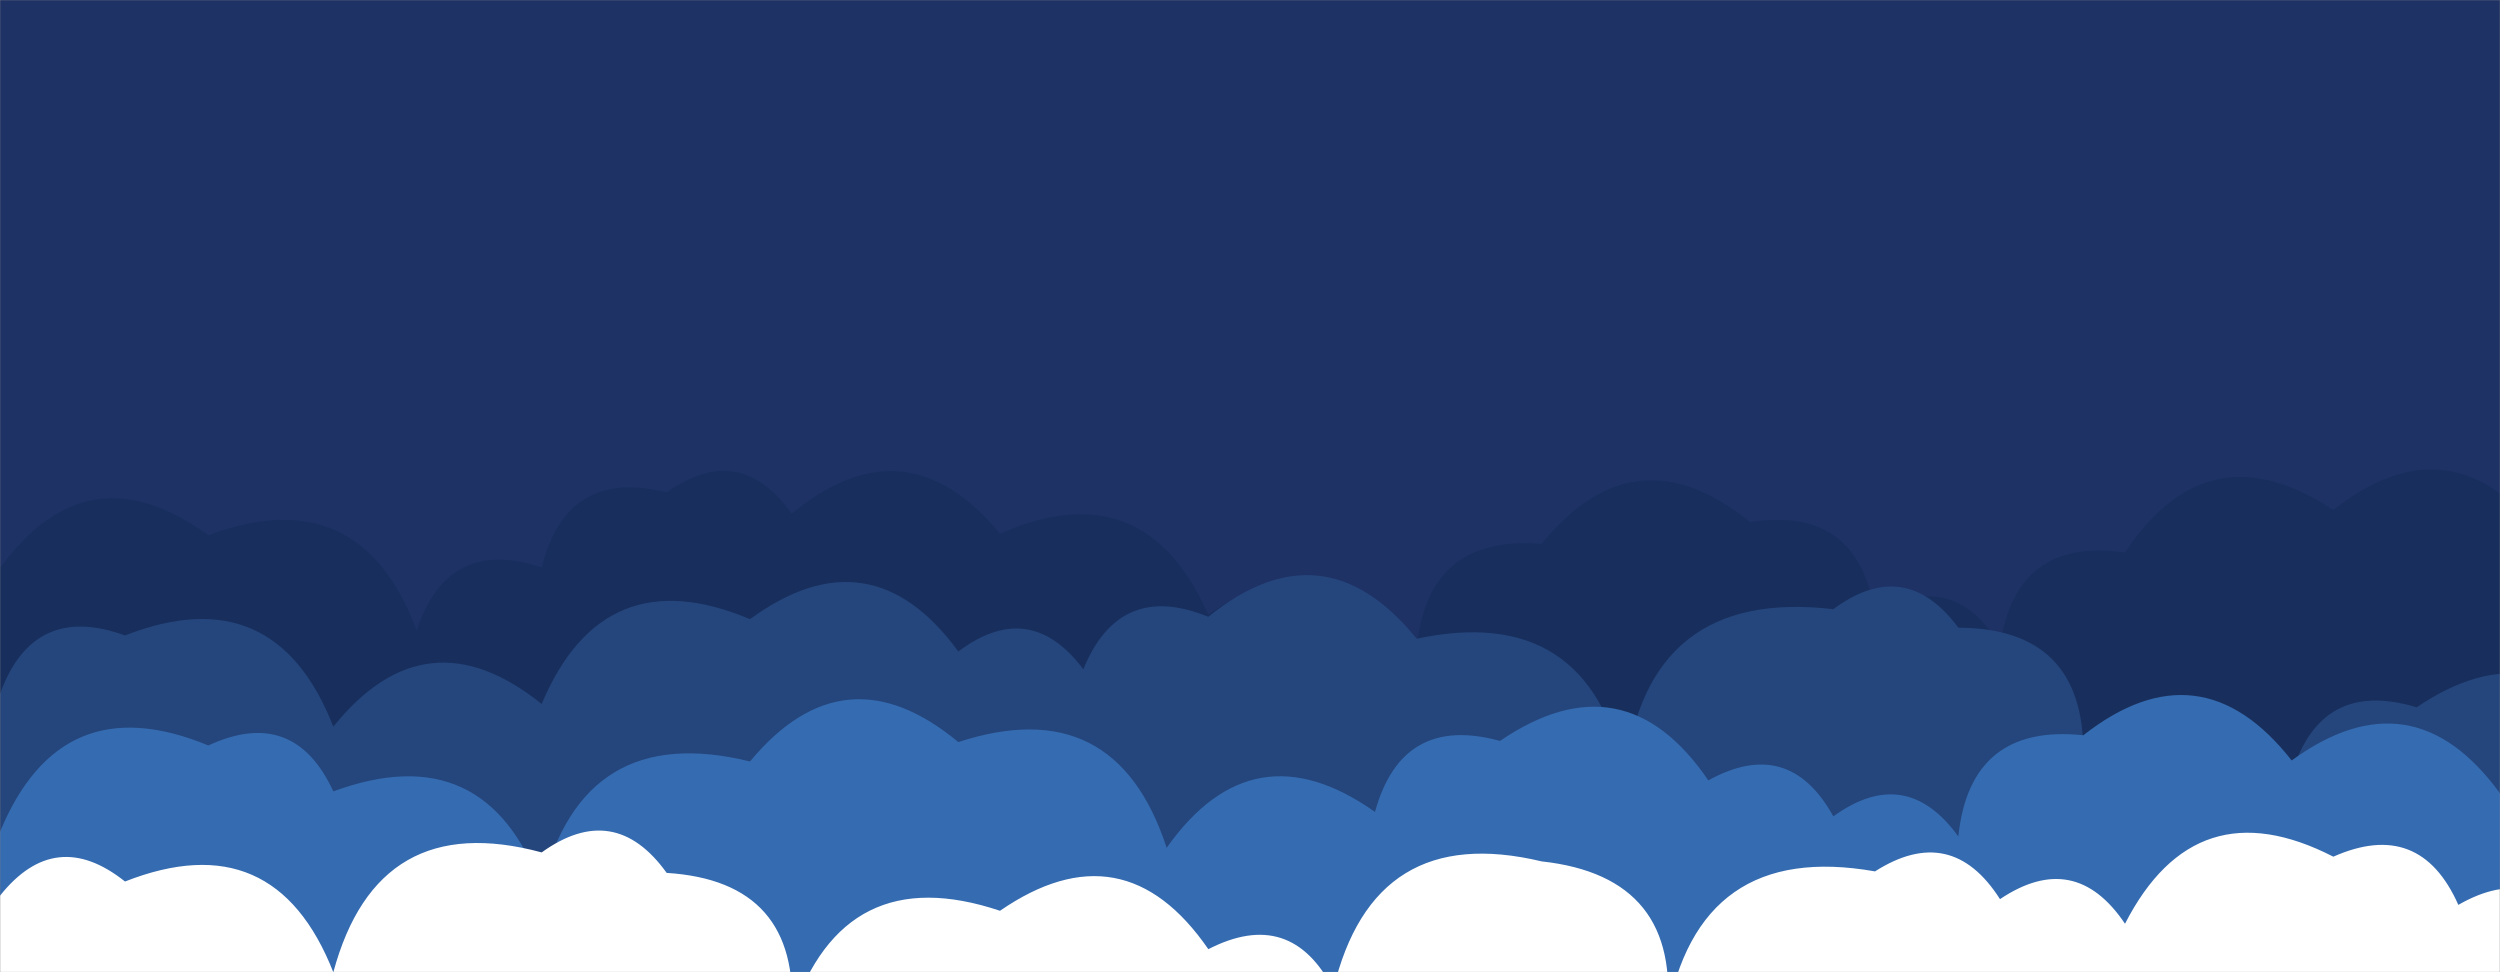 <svg xmlns="http://www.w3.org/2000/svg" version="1.1" xmlns:xlink="http://www.w3.org/1999/xlink" xmlns:svgjs="http://svgjs.com/svgjs" width="1440" height="560" preserveAspectRatio="none" viewBox="0 0 1440 560">
    <rect x="0" y="0" width="1440" height="560" fill="#808080" stroke="none"/>
    <g mask="url(&quot;#SvgjsMask1000&quot;)" fill="none">
        <rect width="1440" height="560" x="0" y="0" fill="#1e3266"></rect>
        <path d="M1464 560L0 560 L0 327.12Q50.57 257.69, 120 308.26Q207.39 275.65, 240 363.05Q257.85 308.9, 312 326.76Q326.4 269.16, 384 283.57Q426.14 253.71, 456 295.85Q521.75 241.6, 576 307.34Q659.38 270.72, 696 354.1Q766.23 304.33, 816 374.56Q821.34 307.89, 888 313.23Q941.7 246.94, 1008 300.64Q1070.4 291.04, 1080 353.44Q1125.24 326.68, 1152 371.92Q1161.15 309.08, 1224 318.23Q1271.73 245.96, 1344 293.69Q1411.11 240.8, 1464 307.91z" fill="#182f5d"></path>
        <path d="M1512 560L0 560 L0 399.69Q19.18 346.87, 72 366.04Q158.28 332.32, 192 418.6Q245.45 352.05, 312 405.5Q347.58 321.08, 432 356.66Q501.31 305.97, 552 375.28Q593.13 344.4, 624 385.53Q644.88 334.41, 696 355.3Q762.32 301.62, 816 367.93Q914.89 346.83, 936 445.72Q948.6 338.32, 1056 350.91Q1097.33 320.24, 1128 361.56Q1200.28 361.84, 1200 434.11Q1265.9 380.01, 1320 445.92Q1336.76 390.68, 1392 407.43Q1463.55 358.98, 1512 430.52z" fill="#25467d"></path>
        <path d="M1560 560L0 560 L0 479.17Q35.11 394.28, 120 429.4Q169.23 406.63, 192 455.85Q279.69 423.55, 312 511.24Q335.69 414.93, 432 438.62Q486.41 373.03, 552 427.45Q642.45 397.9, 672 488.36Q721.66 418.02, 792 467.68Q807.55 411.24, 864 426.79Q935.36 378.15, 984 449.51Q1030.37 423.88, 1056 470.25Q1097.79 440.04, 1128 481.84Q1134.84 416.68, 1200 423.52Q1267.26 370.77, 1320 438.03Q1389.48 387.51, 1440 456.99Q1519.22 416.21, 1560 495.42z" fill="#356cb1"></path>
        <path d="M1488 560L0 560 L0 515.93Q31.91 475.84, 72 507.75Q158.13 473.88, 192 560.02Q217.49 465.5, 312 490.99Q353.9 460.89, 384 502.79Q460.82 507.61, 456 584.43Q486.09 494.52, 576 524.61Q647.06 475.67, 696 546.73Q743.58 522.31, 768 569.89Q791.13 473.02, 888 496.16Q968.86 505.01, 960 585.87Q978.02 483.89, 1080 501.92Q1123.99 473.91, 1152 517.91Q1195.09 489, 1224 532.08Q1264.68 452.76, 1344 493.45Q1393.88 471.33, 1416 521.21Q1461.76 494.98, 1488 540.74z" fill="white"></path>
    </g>
    <defs>
        <mask id="SvgjsMask1000">
            <rect width="1440" height="560" fill="#ffffff"></rect>
        </mask>
    </defs>
</svg>